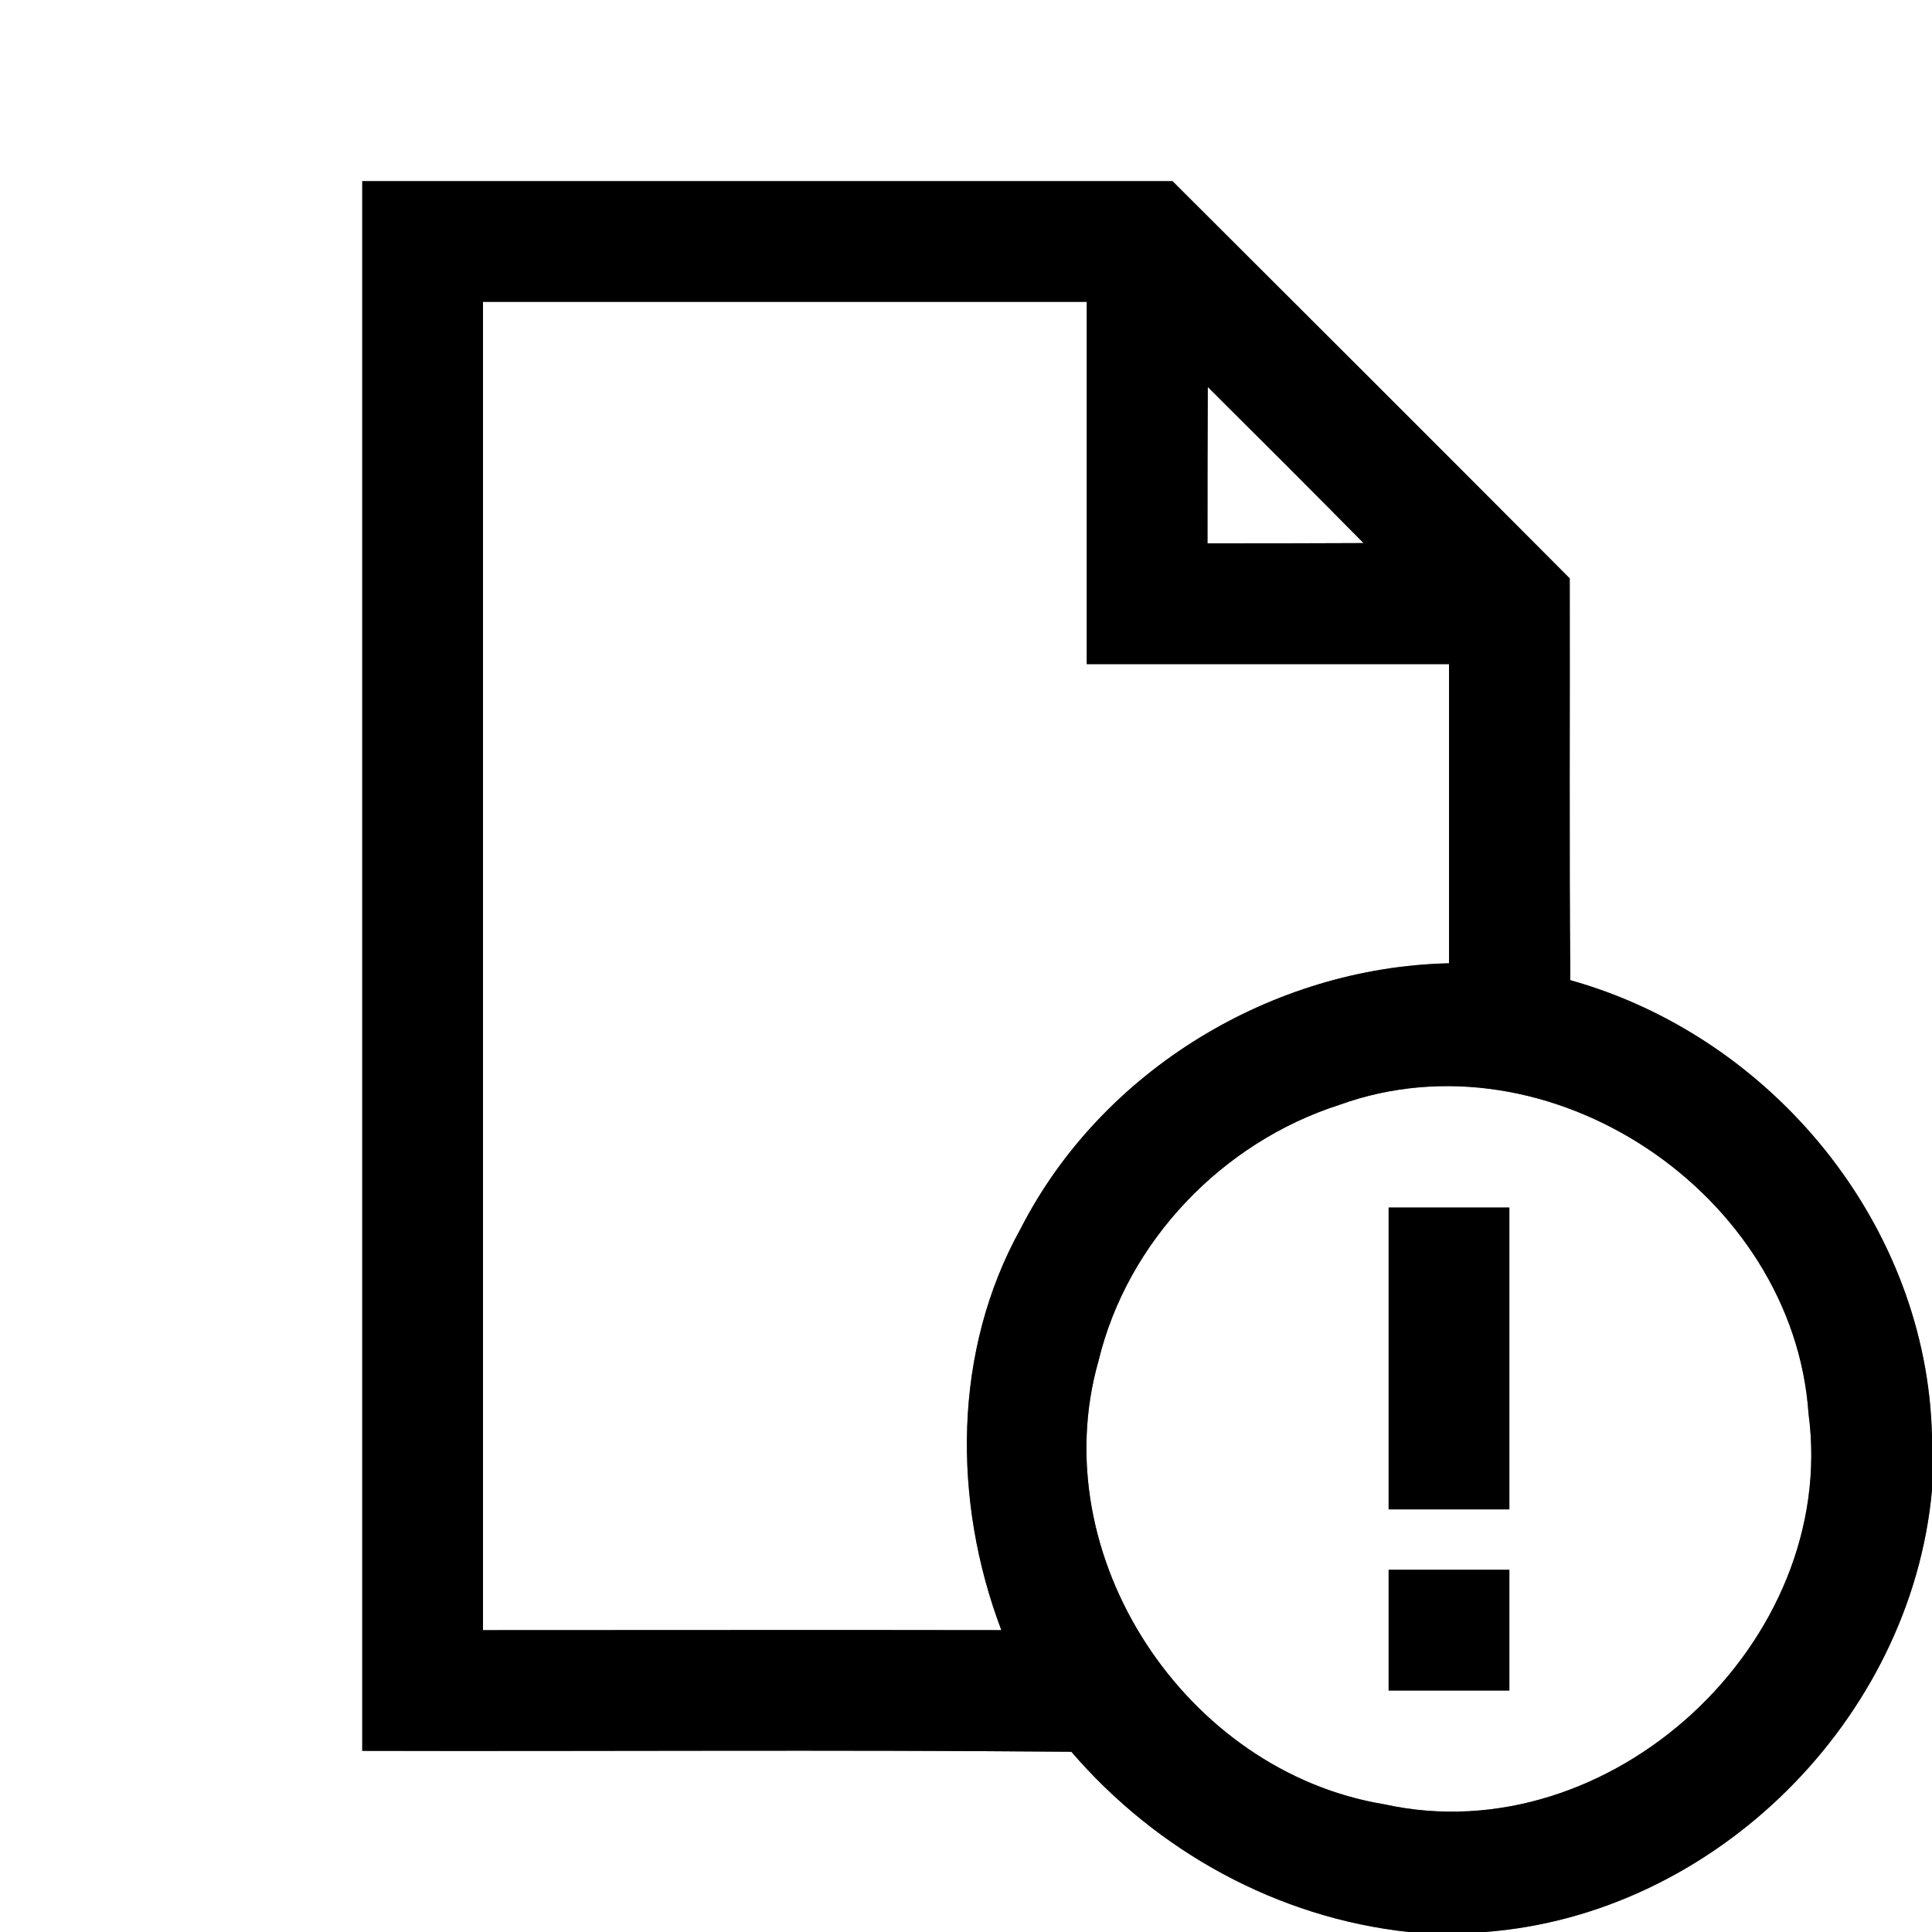 <?xml version="1.0" encoding="UTF-8" ?>
<!DOCTYPE svg PUBLIC "-//W3C//DTD SVG 1.1//EN" "http://www.w3.org/Graphics/SVG/1.1/DTD/svg11.dtd">
<svg width="64pt" height="64pt" viewBox="0 0 64 64" version="1.1" xmlns="http://www.w3.org/2000/svg">
<rect x="0" y="0" width="64" height="64" fill="#808080" stroke="none"/>
<g id="#ffffffff">
<path fill="#ffffff" opacity="1.00" d=" M 0.00 0.00 L 64.00 0.00 L 64.00 47.58 C 63.84 40.57 58.71 34.34 52.02 32.47 C 51.98 28.04 52.01 23.60 52.00 19.16 C 47.62 14.76 43.23 10.38 38.84 6.00 C 29.89 6.00 20.95 6.00 12.00 6.00 C 12.00 23.33 12.00 40.67 12.00 58.00 C 19.83 58.02 27.66 57.96 35.49 58.03 C 38.33 61.33 42.32 63.53 46.66 64.00 L 0.00 64.00 L 0.00 0.00 Z" />
<path fill="#ffffff" opacity="1.00" d=" M 16.00 10.00 C 22.67 10.00 29.33 10.00 36.00 10.00 C 36.00 14.00 36.00 18.00 36.00 22.00 C 40.00 22.00 44.00 22.00 48.00 22.00 C 48.00 25.31 48.00 28.61 48.00 31.91 C 42.14 32.04 36.49 35.46 33.81 40.70 C 31.56 44.75 31.55 49.72 33.17 54.00 C 27.44 53.99 21.72 54.00 16.00 54.00 C 16.00 39.33 16.00 24.67 16.00 10.00 Z" />
<path fill="#ffffff" opacity="1.00" d=" M 40.01 12.82 C 41.74 14.54 43.46 16.26 45.17 17.99 C 43.44 18.00 41.72 18.00 40.00 18.00 C 40.00 16.28 40.00 14.55 40.01 12.82 Z" />
<path fill="#ffffff" opacity="1.00" d=" M 44.37 36.60 C 51.31 34.09 59.41 39.54 59.91 46.83 C 60.92 54.40 53.33 61.42 45.86 59.77 C 39.28 58.69 34.55 51.55 36.39 45.08 C 37.35 41.11 40.50 37.84 44.37 36.60 M 46.00 40.00 C 46.00 43.33 46.00 46.67 46.00 50.00 C 47.33 50.00 48.67 50.00 50.00 50.00 C 50.00 46.67 50.00 43.33 50.00 40.00 C 48.67 40.00 47.33 40.00 46.00 40.00 M 46.00 52.00 C 46.00 53.33 46.00 54.67 46.00 56.00 C 47.33 56.00 48.67 56.00 50.00 56.00 C 50.00 54.67 50.00 53.33 50.00 52.00 C 48.67 52.00 47.33 52.00 46.00 52.00 Z" />
<path fill="#ffffff" opacity="1.00" d=" M 49.19 64.00 C 56.81 63.43 63.31 56.96 64.00 49.36 L 64.00 64.00 L 49.19 64.00 Z" />
</g>
<g id="#000000ff">
<path fill="#000000" opacity="1.00" d=" M 12.00 6.00 C 20.95 6.00 29.89 6.00 38.84 6.00 C 43.23 10.38 47.62 14.76 52.00 19.16 C 52.01 23.60 51.98 28.04 52.02 32.47 C 58.71 34.34 63.84 40.57 64.00 47.58 L 64.00 49.36 C 63.31 56.96 56.81 63.43 49.19 64.00 L 46.66 64.00 C 42.32 63.53 38.33 61.33 35.49 58.03 C 27.66 57.96 19.83 58.02 12.00 58.00 C 12.00 40.67 12.00 23.33 12.00 6.00 M 16.00 10.00 C 16.00 24.67 16.00 39.33 16.00 54.00 C 21.72 54.00 27.44 53.99 33.17 54.00 C 31.55 49.72 31.56 44.75 33.81 40.70 C 36.49 35.46 42.14 32.04 48.00 31.91 C 48.00 28.61 48.00 25.31 48.00 22.00 C 44.00 22.00 40.00 22.00 36.00 22.00 C 36.00 18.00 36.00 14.00 36.00 10.00 C 29.33 10.00 22.67 10.00 16.00 10.00 M 40.01 12.82 C 40.00 14.55 40.00 16.28 40.00 18.00 C 41.72 18.00 43.44 18.00 45.17 17.99 C 43.46 16.26 41.74 14.54 40.01 12.82 M 44.37 36.60 C 40.50 37.84 37.35 41.11 36.39 45.08 C 34.55 51.55 39.28 58.69 45.86 59.77 C 53.33 61.42 60.92 54.40 59.91 46.83 C 59.41 39.54 51.31 34.09 44.37 36.60 Z" />
<path fill="#000000" opacity="1.00" d=" M 46.00 40.00 C 47.33 40.00 48.67 40.00 50.00 40.00 C 50.00 43.33 50.00 46.67 50.00 50.00 C 48.67 50.00 47.33 50.00 46.00 50.00 C 46.00 46.67 46.00 43.33 46.00 40.00 Z" />
<path fill="#000000" opacity="1.00" d=" M 46.00 52.00 C 47.33 52.00 48.67 52.00 50.00 52.00 C 50.00 53.33 50.00 54.67 50.00 56.00 C 48.67 56.00 47.33 56.00 46.00 56.00 C 46.00 54.67 46.00 53.33 46.00 52.00 Z" />
</g>
</svg>

